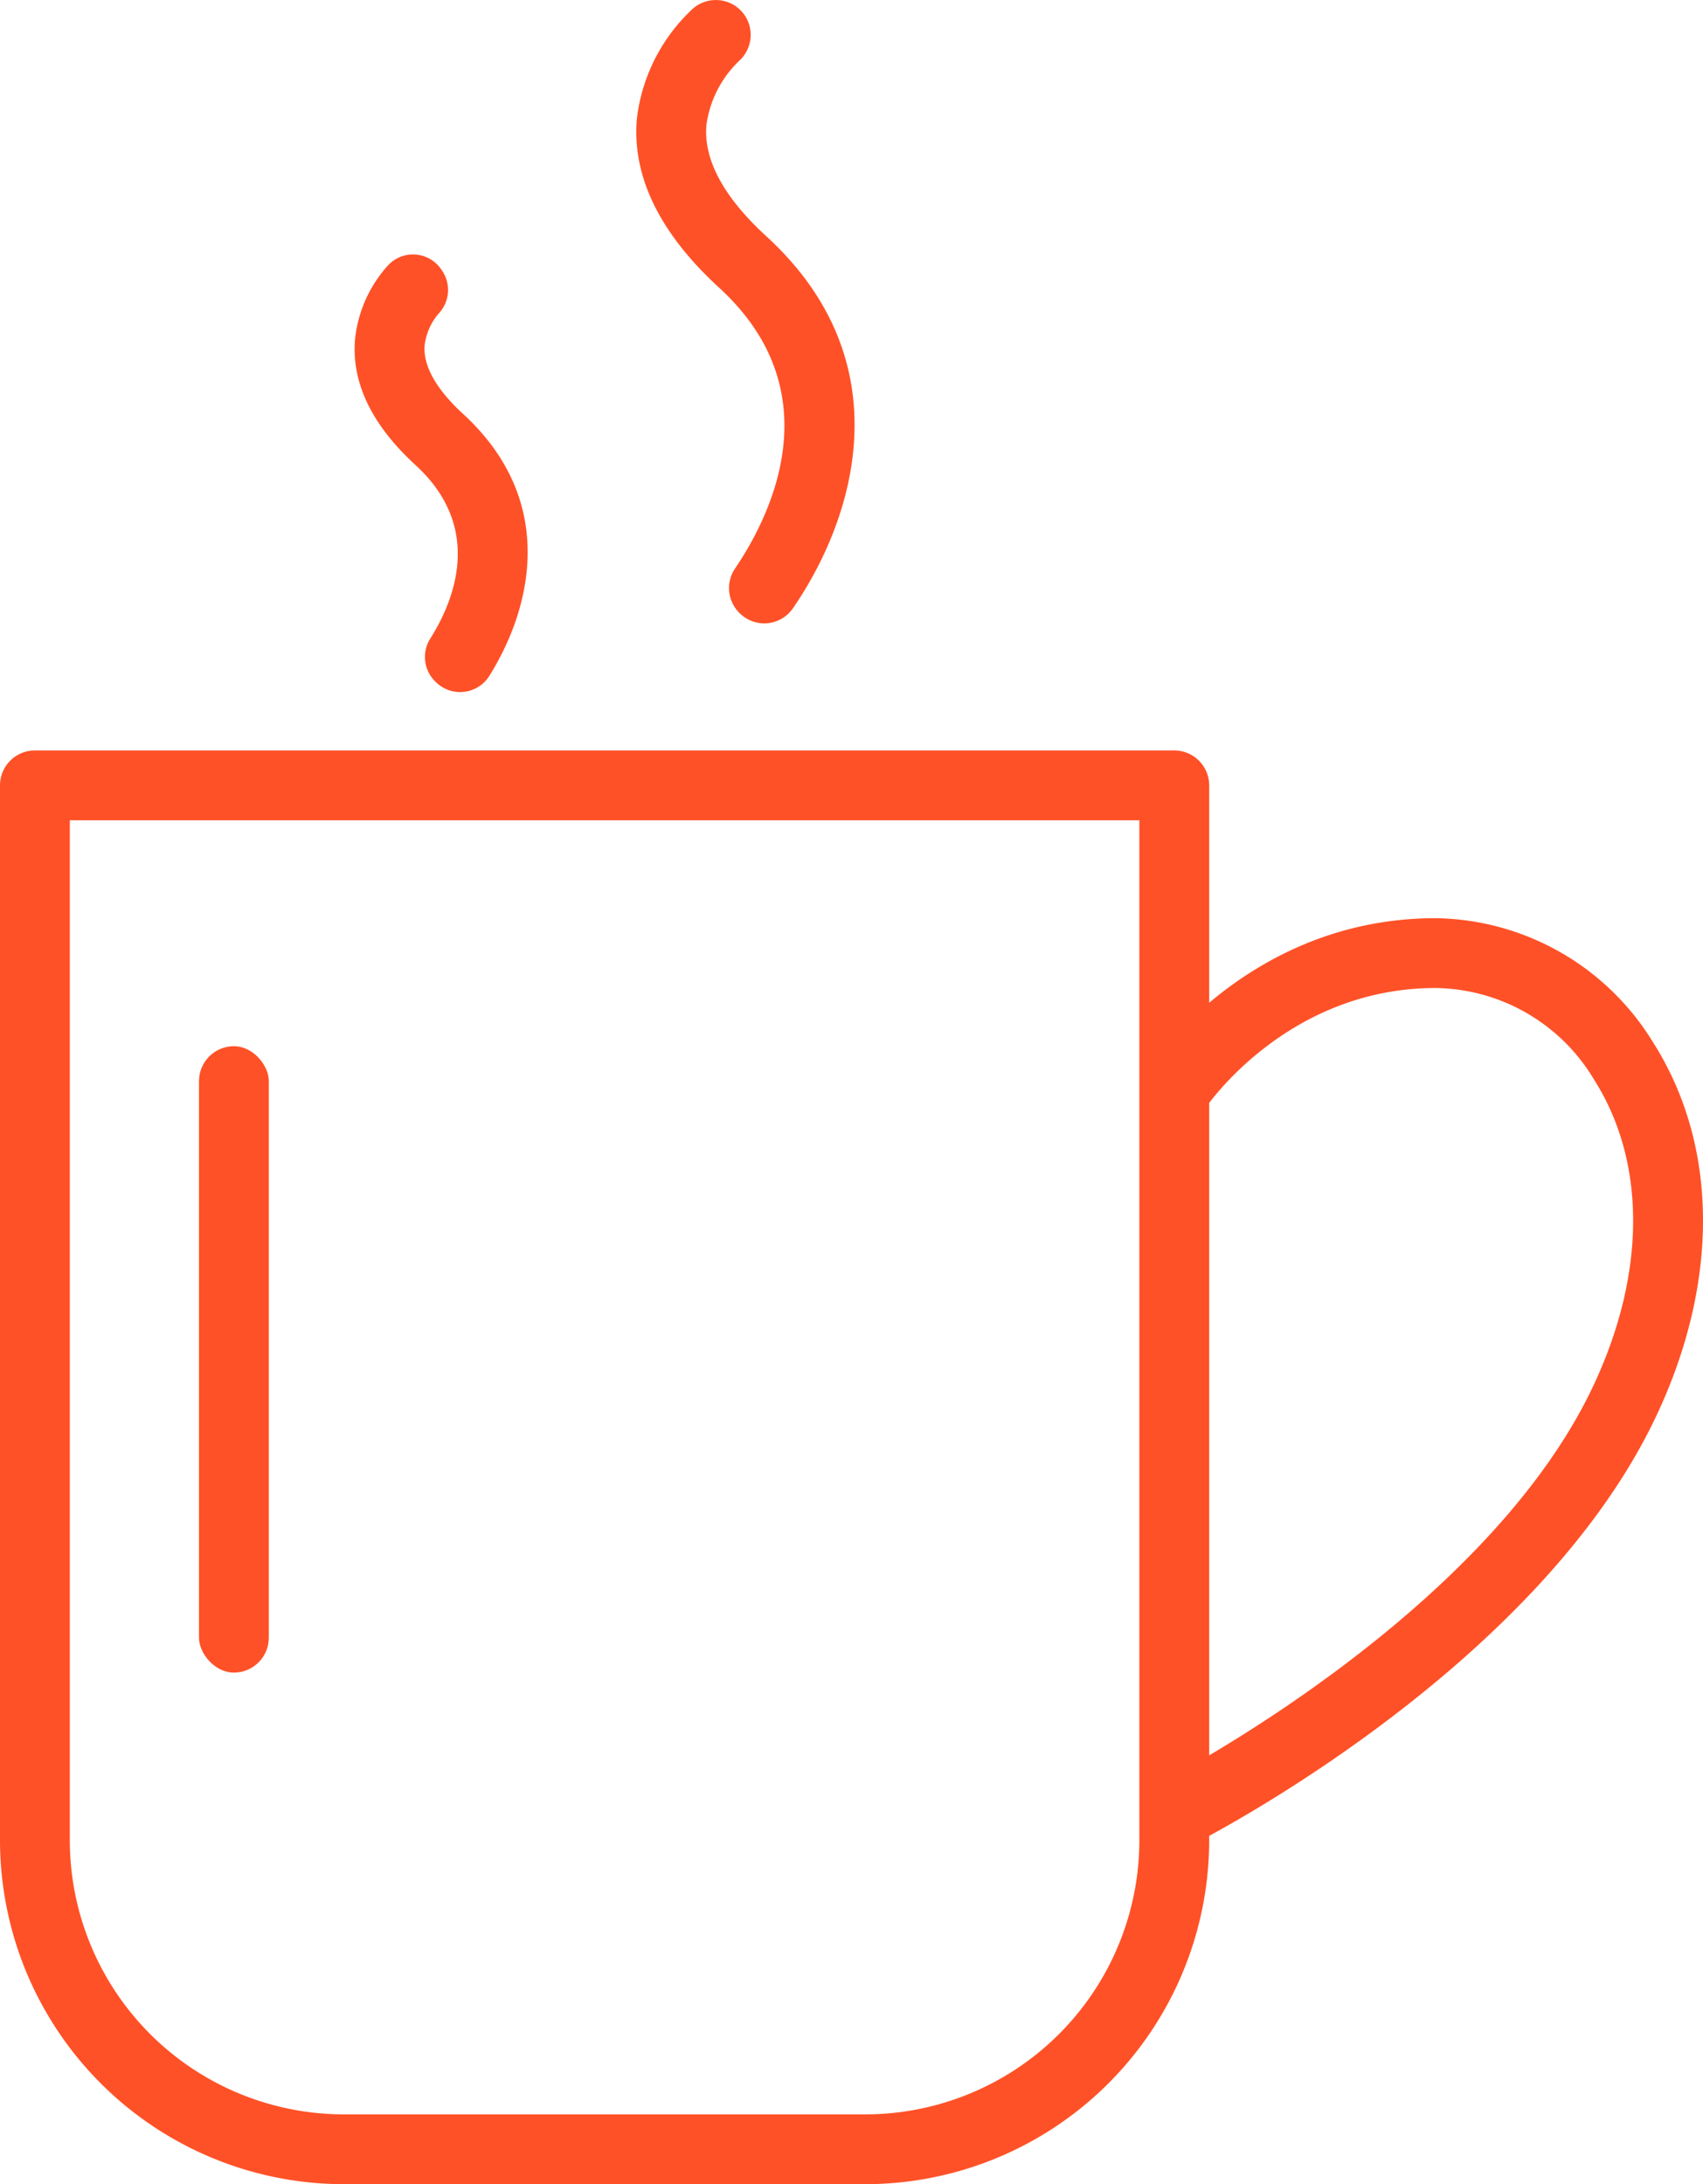 <svg xmlns="http://www.w3.org/2000/svg" width="97.568" height="125.132" viewBox="0 0 97.568 125.132">
  <g id="icone_tasse" transform="translate(-1260.63 -57.802)">
    <g id="Groupe_102" data-name="Groupe 102">
      <path id="Tracé_110" data-name="Tracé 110" d="M1303.09,93.008l-.02-.018a2,2,0,0,1-.321-2.628c2.017-2.976,5.613-10.09-.915-16.073-3.421-3.137-5.008-6.4-4.715-9.7a10.233,10.233,0,0,1,3.109-6.2,2,2,0,0,1,3.1.339h0a2.009,2.009,0,0,1-.286,2.5,6.257,6.257,0,0,0-1.941,3.742c-.166,1.985.989,4.128,3.436,6.37,7.945,7.283,4.981,16.312,1.507,21.331A1.991,1.991,0,0,1,1303.09,93.008Z" fill="#ff5127"/>
    </g>
    <g id="Groupe_103" data-name="Groupe 103">
      <path id="Tracé_111" data-name="Tracé 111" d="M1285.691,96.962l-.056-.05a1.975,1.975,0,0,1-.343-2.543c1.346-2.138,3.074-6.318-.85-9.916-2.522-2.312-3.689-4.746-3.469-7.234a7.435,7.435,0,0,1,1.865-4.19,1.952,1.952,0,0,1,3.111.27l.915,1.444-1.07-1.689.194.3a1.961,1.961,0,0,1-.158,2.334,3.44,3.44,0,0,0-.873,1.9c-.119,1.467,1.124,2.937,2.188,3.912,5.524,5.064,3.873,11.257,1.528,15.009A1.972,1.972,0,0,1,1285.691,96.962Z" fill="#ff5127"/>
    </g>
    <g id="Groupe_104" data-name="Groupe 104">
      <path id="Tracé_112" data-name="Tracé 112" d="M1310.213,182.934h-29.89a19.714,19.714,0,0,1-19.693-19.693V102.795a2,2,0,0,1,2-2h65.276a2,2,0,0,1,2,2v60.446A19.715,19.715,0,0,1,1310.213,182.934Zm-45.583-78.139v58.446a15.711,15.711,0,0,0,15.693,15.693h29.89a15.711,15.711,0,0,0,15.693-15.693V104.795Z" fill="#ff5127"/>
    </g>
    <g id="Groupe_105" data-name="Groupe 105">
      <path id="Tracé_113" data-name="Tracé 113" d="M1328.92,163.5l-1.807-3.568c.185-.094,18.618-9.555,24.816-22.77,3.01-6.416,3.022-12.795.032-17.5a10.721,10.721,0,0,0-9.082-5.257c-8.543,0-13.149,6.82-13.194,6.889l-3.338-2.205c.235-.355,5.861-8.684,16.532-8.684a14.838,14.838,0,0,1,12.458,7.112c3.739,5.884,3.817,13.664.213,21.345C1348.762,153.335,1329.726,163.094,1328.92,163.5Z" fill="#ff5127"/>
    </g>
    <g id="Groupe_106" data-name="Groupe 106">
      <rect id="Rectangle_13" data-name="Rectangle 13" width="4" height="35.886" rx="2" transform="translate(1272.031 117.739)" fill="#ff5127"/>
    </g>
  </g>
</svg>
